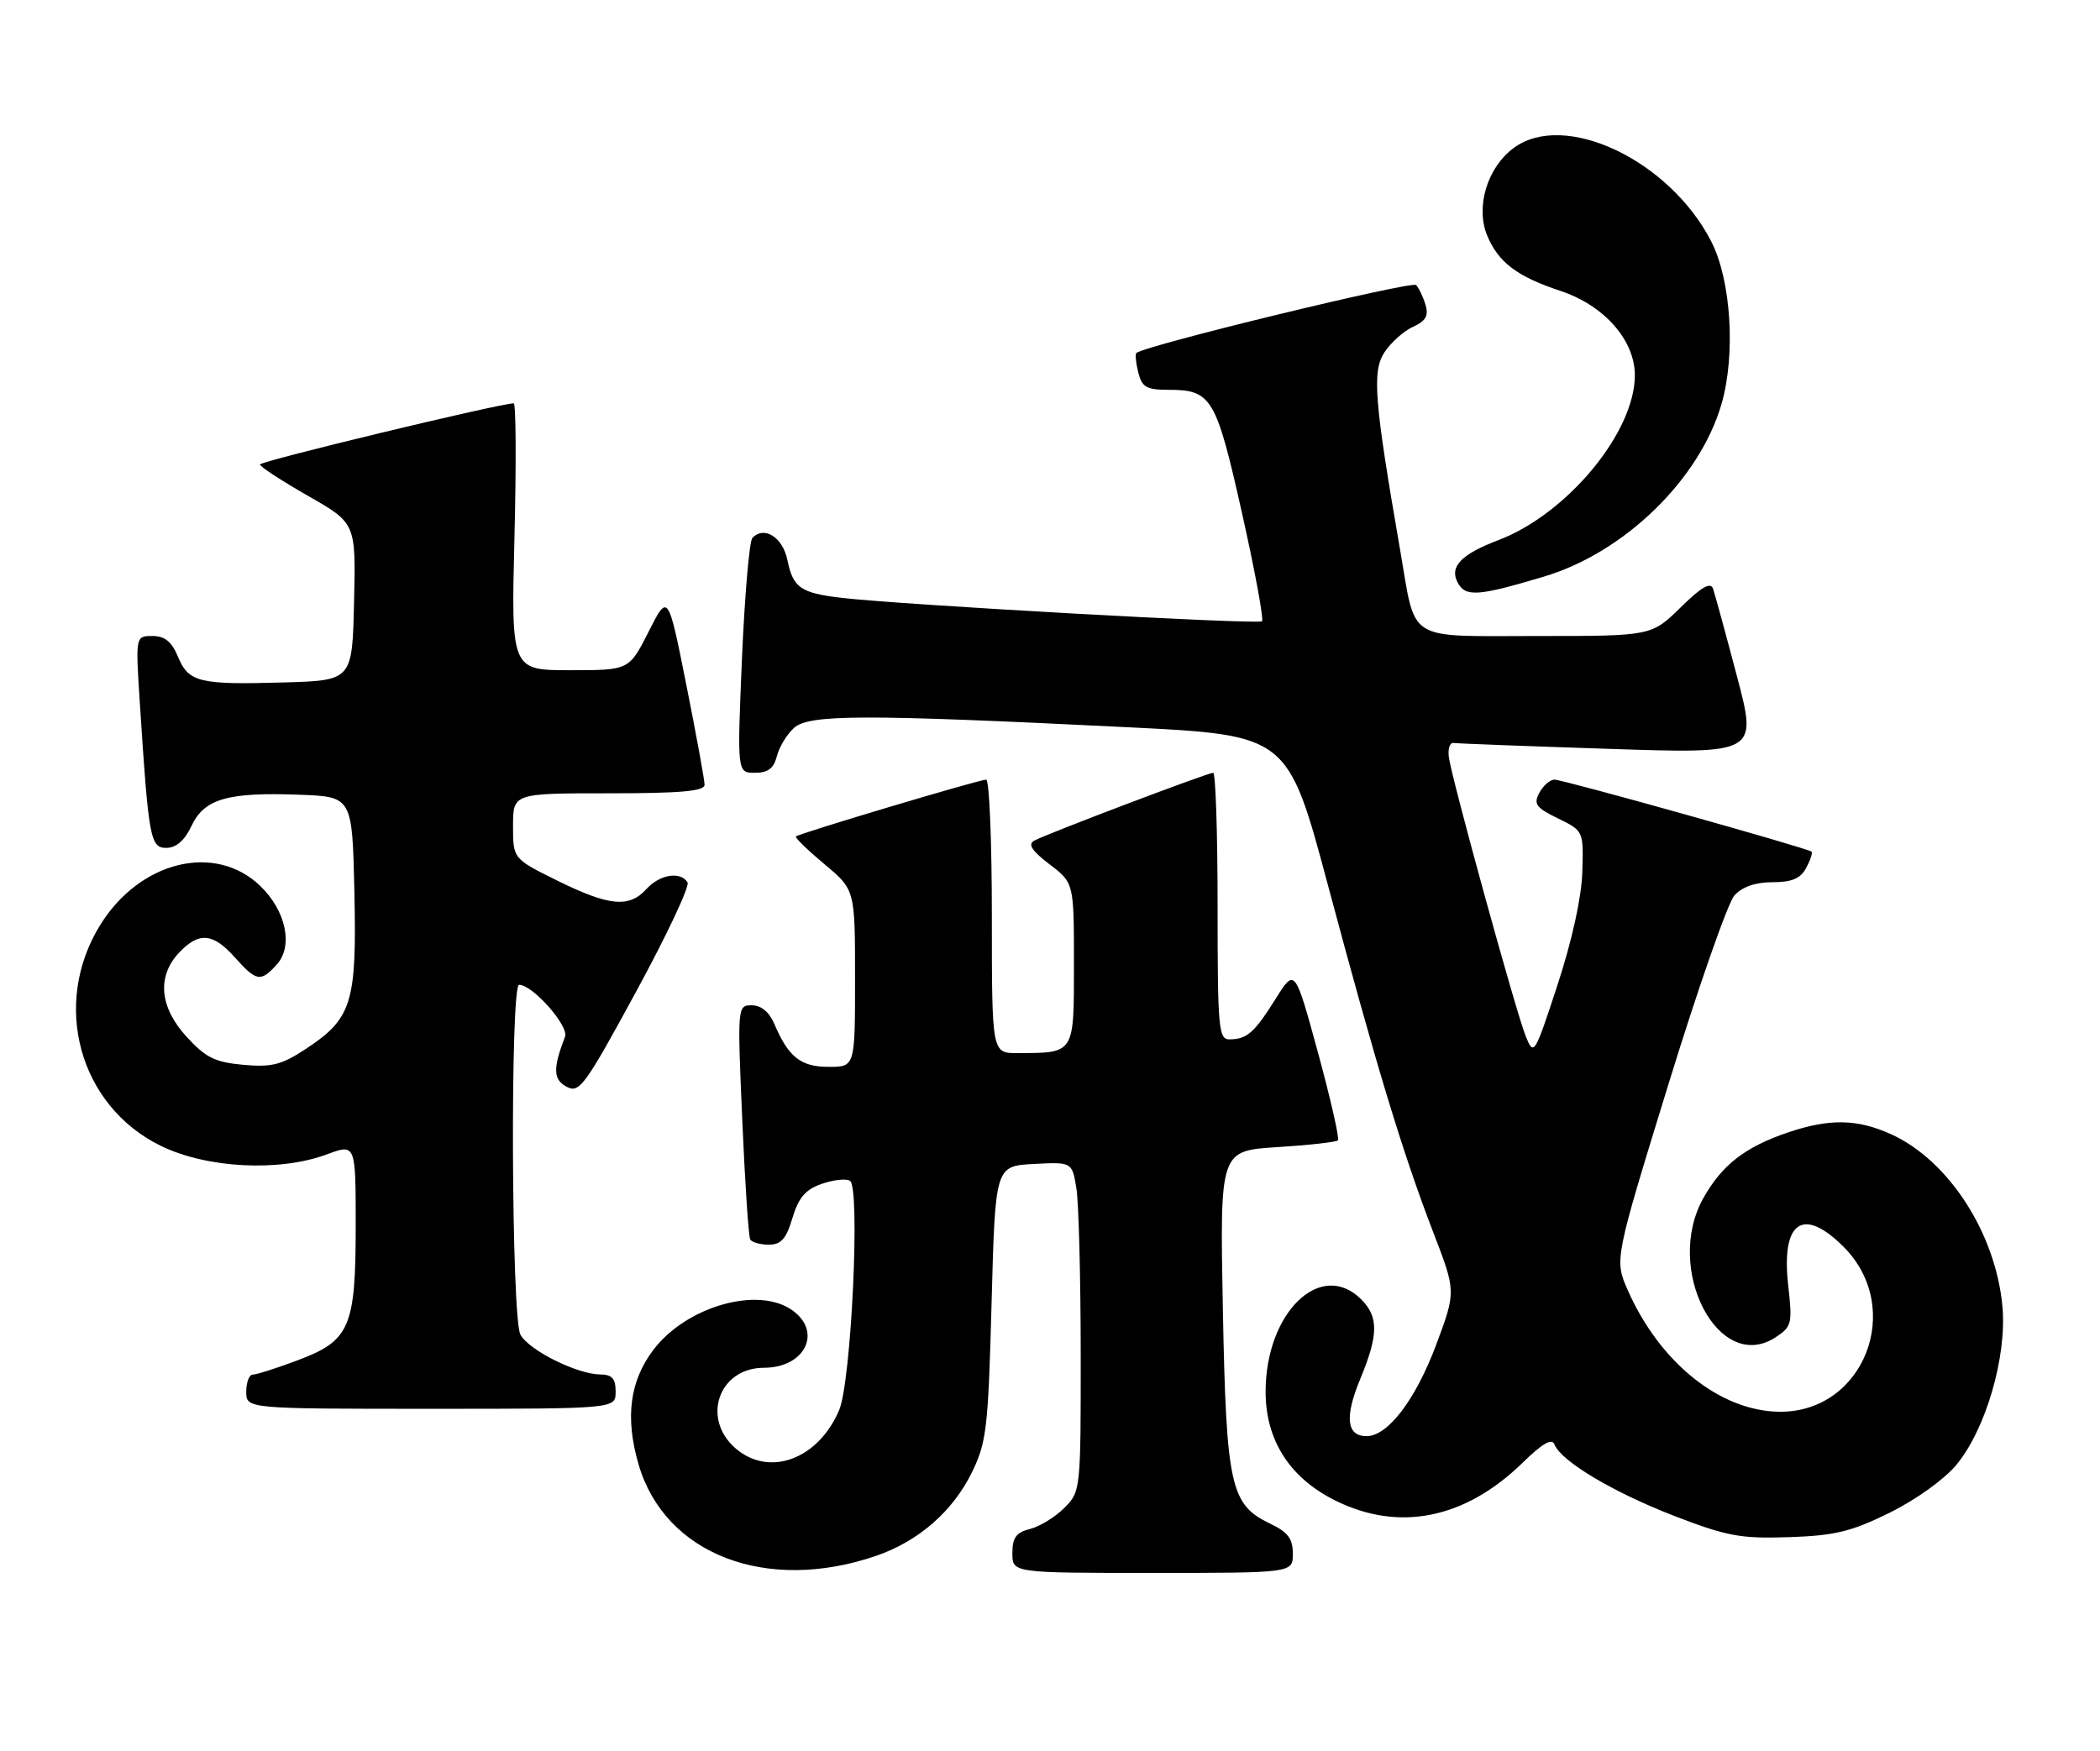 <?xml version="1.0" encoding="UTF-8" standalone="no"?>
<!DOCTYPE svg PUBLIC "-//W3C//DTD SVG 1.1//EN" "http://www.w3.org/Graphics/SVG/1.1/DTD/svg11.dtd" >
<svg xmlns="http://www.w3.org/2000/svg" xmlns:xlink="http://www.w3.org/1999/xlink" version="1.1" viewBox="0 0 307 256">
 <g >
 <path fill="currentColor"
d=" M 128.06 227.51 C 134.27 225.38 139.29 221.00 142.09 215.28 C 144.23 210.90 144.47 208.81 144.96 190.50 C 145.50 170.50 145.50 170.50 151.11 170.20 C 156.72 169.91 156.72 169.91 157.35 173.70 C 157.70 175.79 157.98 186.63 157.99 197.80 C 158.00 217.92 157.98 218.11 155.59 220.50 C 154.26 221.83 152.01 223.21 150.59 223.57 C 148.55 224.08 148.00 224.83 148.00 227.11 C 148.00 230.00 148.00 230.00 168.50 230.00 C 189.00 230.00 189.00 230.00 189.00 227.19 C 189.00 224.98 188.28 224.03 185.66 222.78 C 179.87 220.02 179.27 217.28 178.77 191.38 C 178.33 168.26 178.33 168.26 186.72 167.74 C 191.34 167.45 195.33 167.00 195.59 166.75 C 195.84 166.49 194.53 160.72 192.68 153.92 C 189.30 141.56 189.30 141.56 186.50 146.03 C 183.38 151.01 182.30 151.96 179.75 151.98 C 178.14 152.00 178.00 150.41 178.00 132.50 C 178.00 121.78 177.71 113.00 177.36 113.00 C 176.55 113.00 152.95 121.95 151.18 122.93 C 150.23 123.45 150.86 124.42 153.43 126.38 C 157.00 129.10 157.00 129.10 157.00 140.93 C 157.00 154.20 157.16 153.96 148.75 153.99 C 145.00 154.00 145.00 154.00 145.00 134.00 C 145.00 123.00 144.63 114.00 144.17 114.00 C 143.15 114.00 116.79 121.87 116.36 122.31 C 116.19 122.48 118.06 124.30 120.52 126.36 C 125.00 130.10 125.00 130.10 125.00 143.05 C 125.00 156.00 125.00 156.00 121.15 156.00 C 117.07 156.00 115.28 154.59 113.21 149.75 C 112.46 147.98 111.29 147.00 109.91 147.00 C 107.80 147.00 107.79 147.10 108.51 163.75 C 108.91 172.96 109.43 180.84 109.68 181.25 C 109.92 181.66 111.15 182.00 112.40 182.00 C 114.19 182.00 114.94 181.15 115.85 178.09 C 116.75 175.11 117.75 173.93 120.13 173.11 C 121.83 172.51 123.70 172.31 124.26 172.66 C 125.79 173.61 124.45 201.99 122.68 206.18 C 119.63 213.38 112.48 216.04 107.55 211.80 C 102.48 207.43 105.08 200.00 111.68 200.00 C 117.71 200.00 120.28 194.71 115.78 191.56 C 110.77 188.05 100.36 191.03 95.54 197.35 C 92.06 201.92 91.36 207.28 93.35 214.12 C 97.17 227.28 112.01 233.00 128.06 227.51 Z  M 276.24 221.20 C 280.06 219.32 284.24 216.32 286.00 214.20 C 290.30 209.02 293.40 198.37 292.74 191.07 C 291.77 180.36 284.91 169.71 276.50 165.87 C 271.54 163.61 267.44 163.53 261.36 165.60 C 255.11 167.72 251.74 170.34 249.02 175.18 C 243.21 185.52 251.24 201.01 259.58 195.54 C 261.94 193.99 262.05 193.55 261.42 187.96 C 260.36 178.61 263.57 176.37 269.51 182.31 C 278.49 191.29 272.49 206.61 260.07 206.43 C 251.43 206.30 242.65 199.25 237.98 188.69 C 236.00 184.22 236.00 184.22 243.91 158.54 C 248.26 144.41 252.60 131.99 253.56 130.93 C 254.71 129.67 256.63 129.00 259.12 129.00 C 261.96 129.00 263.21 128.47 264.05 126.91 C 264.66 125.77 265.01 124.69 264.83 124.53 C 264.26 124.02 228.51 114.00 227.26 114.00 C 226.60 114.00 225.61 114.86 225.04 115.92 C 224.16 117.57 224.54 118.10 227.76 119.67 C 231.50 121.50 231.50 121.50 231.32 127.50 C 231.21 131.20 229.82 137.52 227.70 144.00 C 224.32 154.31 224.23 154.45 223.04 151.50 C 221.63 148.02 212.27 114.04 211.81 110.73 C 211.64 109.50 211.95 108.56 212.50 108.64 C 213.05 108.72 223.27 109.11 235.21 109.50 C 256.92 110.22 256.92 110.22 253.92 98.86 C 252.27 92.61 250.70 86.86 250.43 86.08 C 250.07 85.05 248.73 85.83 245.68 88.83 C 241.42 93.00 241.42 93.00 224.75 93.00 C 205.35 93.00 207.04 94.06 204.70 80.50 C 200.89 58.54 200.56 54.32 202.40 51.51 C 203.34 50.08 205.21 48.40 206.57 47.79 C 208.43 46.94 208.88 46.16 208.40 44.58 C 208.06 43.44 207.44 42.13 207.02 41.68 C 206.42 41.04 167.55 50.47 166.13 51.61 C 165.93 51.77 166.05 53.05 166.40 54.45 C 166.94 56.62 167.60 57.00 170.83 57.00 C 177.11 57.00 177.78 58.12 181.55 74.94 C 183.45 83.41 184.77 90.56 184.49 90.84 C 183.98 91.36 131.49 88.43 122.95 87.41 C 117.02 86.70 115.94 85.94 115.11 81.89 C 114.43 78.55 111.71 76.84 109.99 78.66 C 109.55 79.12 108.87 87.04 108.47 96.25 C 107.76 113.00 107.76 113.00 110.36 113.00 C 112.28 113.00 113.12 112.36 113.57 110.57 C 113.91 109.24 115.03 107.38 116.07 106.44 C 118.27 104.44 126.21 104.43 164.88 106.34 C 188.27 107.50 188.27 107.50 194.15 129.50 C 201.16 155.72 205.03 168.49 209.52 180.17 C 212.86 188.84 212.86 188.84 209.98 196.57 C 206.96 204.66 202.90 210.00 199.78 210.00 C 196.85 210.00 196.54 207.21 198.86 201.63 C 201.52 195.20 201.56 192.56 199.00 190.00 C 193.12 184.12 185.07 191.85 185.02 203.41 C 184.99 210.54 188.51 216.08 195.18 219.40 C 204.51 224.05 214.19 222.10 222.61 213.87 C 225.50 211.05 226.88 210.26 227.25 211.21 C 228.19 213.65 235.83 218.21 244.75 221.66 C 252.48 224.64 254.44 225.00 261.52 224.77 C 268.26 224.54 270.62 223.97 276.24 221.20 Z  M 90.00 203.50 C 90.00 201.58 89.48 200.99 87.75 200.98 C 84.34 200.94 77.30 197.43 76.08 195.15 C 74.75 192.66 74.57 144.00 75.89 144.00 C 77.87 144.00 83.20 150.03 82.60 151.59 C 80.81 156.27 80.86 157.85 82.84 158.91 C 84.69 159.91 85.49 158.81 92.99 145.01 C 97.47 136.77 100.86 129.58 100.51 129.02 C 99.48 127.36 96.44 127.86 94.50 130.00 C 91.98 132.78 89.07 132.51 81.52 128.79 C 75.00 125.57 75.00 125.57 75.00 120.79 C 75.00 116.00 75.00 116.00 89.00 116.00 C 99.53 116.00 103.00 115.69 103.00 114.75 C 103.00 114.06 101.80 107.48 100.33 100.12 C 97.66 86.74 97.66 86.74 94.82 92.37 C 91.97 98.00 91.97 98.00 83.35 98.00 C 74.72 98.00 74.72 98.00 75.21 78.50 C 75.48 67.78 75.43 58.99 75.10 58.98 C 73.27 58.94 38.00 67.43 38.01 67.92 C 38.01 68.24 41.17 70.30 45.02 72.50 C 52.03 76.50 52.03 76.50 51.76 88.00 C 51.50 99.50 51.50 99.50 41.50 99.79 C 29.11 100.15 27.57 99.78 26.01 96.01 C 25.09 93.81 24.09 93.00 22.29 93.00 C 19.81 93.00 19.81 93.00 20.44 102.75 C 21.73 122.70 21.97 124.00 24.35 123.98 C 25.78 123.96 27.00 122.88 28.00 120.76 C 29.86 116.80 33.29 115.81 43.80 116.21 C 51.50 116.50 51.50 116.50 51.81 130.50 C 52.16 146.68 51.46 148.93 44.69 153.39 C 41.17 155.71 39.71 156.08 35.56 155.70 C 31.45 155.33 30.07 154.65 27.31 151.64 C 23.32 147.29 22.91 142.79 26.17 139.31 C 29.08 136.23 31.13 136.40 34.34 140.00 C 37.49 143.53 38.11 143.64 40.46 141.04 C 42.91 138.34 41.81 133.15 38.03 129.53 C 31.43 123.20 20.43 125.90 14.64 135.27 C 7.49 146.84 11.57 161.71 23.51 167.55 C 30.23 170.83 40.80 171.38 47.75 168.81 C 52.00 167.23 52.00 167.23 52.00 179.17 C 52.00 194.12 51.17 196.04 43.48 198.92 C 40.42 200.07 37.49 201.00 36.96 201.00 C 36.43 201.00 36.00 202.12 36.00 203.50 C 36.00 206.00 36.00 206.00 63.00 206.00 C 90.00 206.00 90.00 206.00 90.00 203.50 Z  M 225.78 84.29 C 237.50 80.77 248.46 70.10 251.66 59.10 C 253.76 51.87 253.08 40.98 250.17 35.31 C 244.05 23.38 228.67 16.12 221.26 21.66 C 217.40 24.53 215.68 30.29 217.42 34.46 C 219.06 38.38 221.78 40.44 228.16 42.55 C 234.53 44.67 239.00 49.75 239.00 54.88 C 239.00 63.22 229.08 75.19 219.00 79.00 C 213.61 81.05 211.86 82.87 213.10 85.19 C 214.25 87.33 216.07 87.20 225.78 84.29 Z "/>
</g>
</svg>